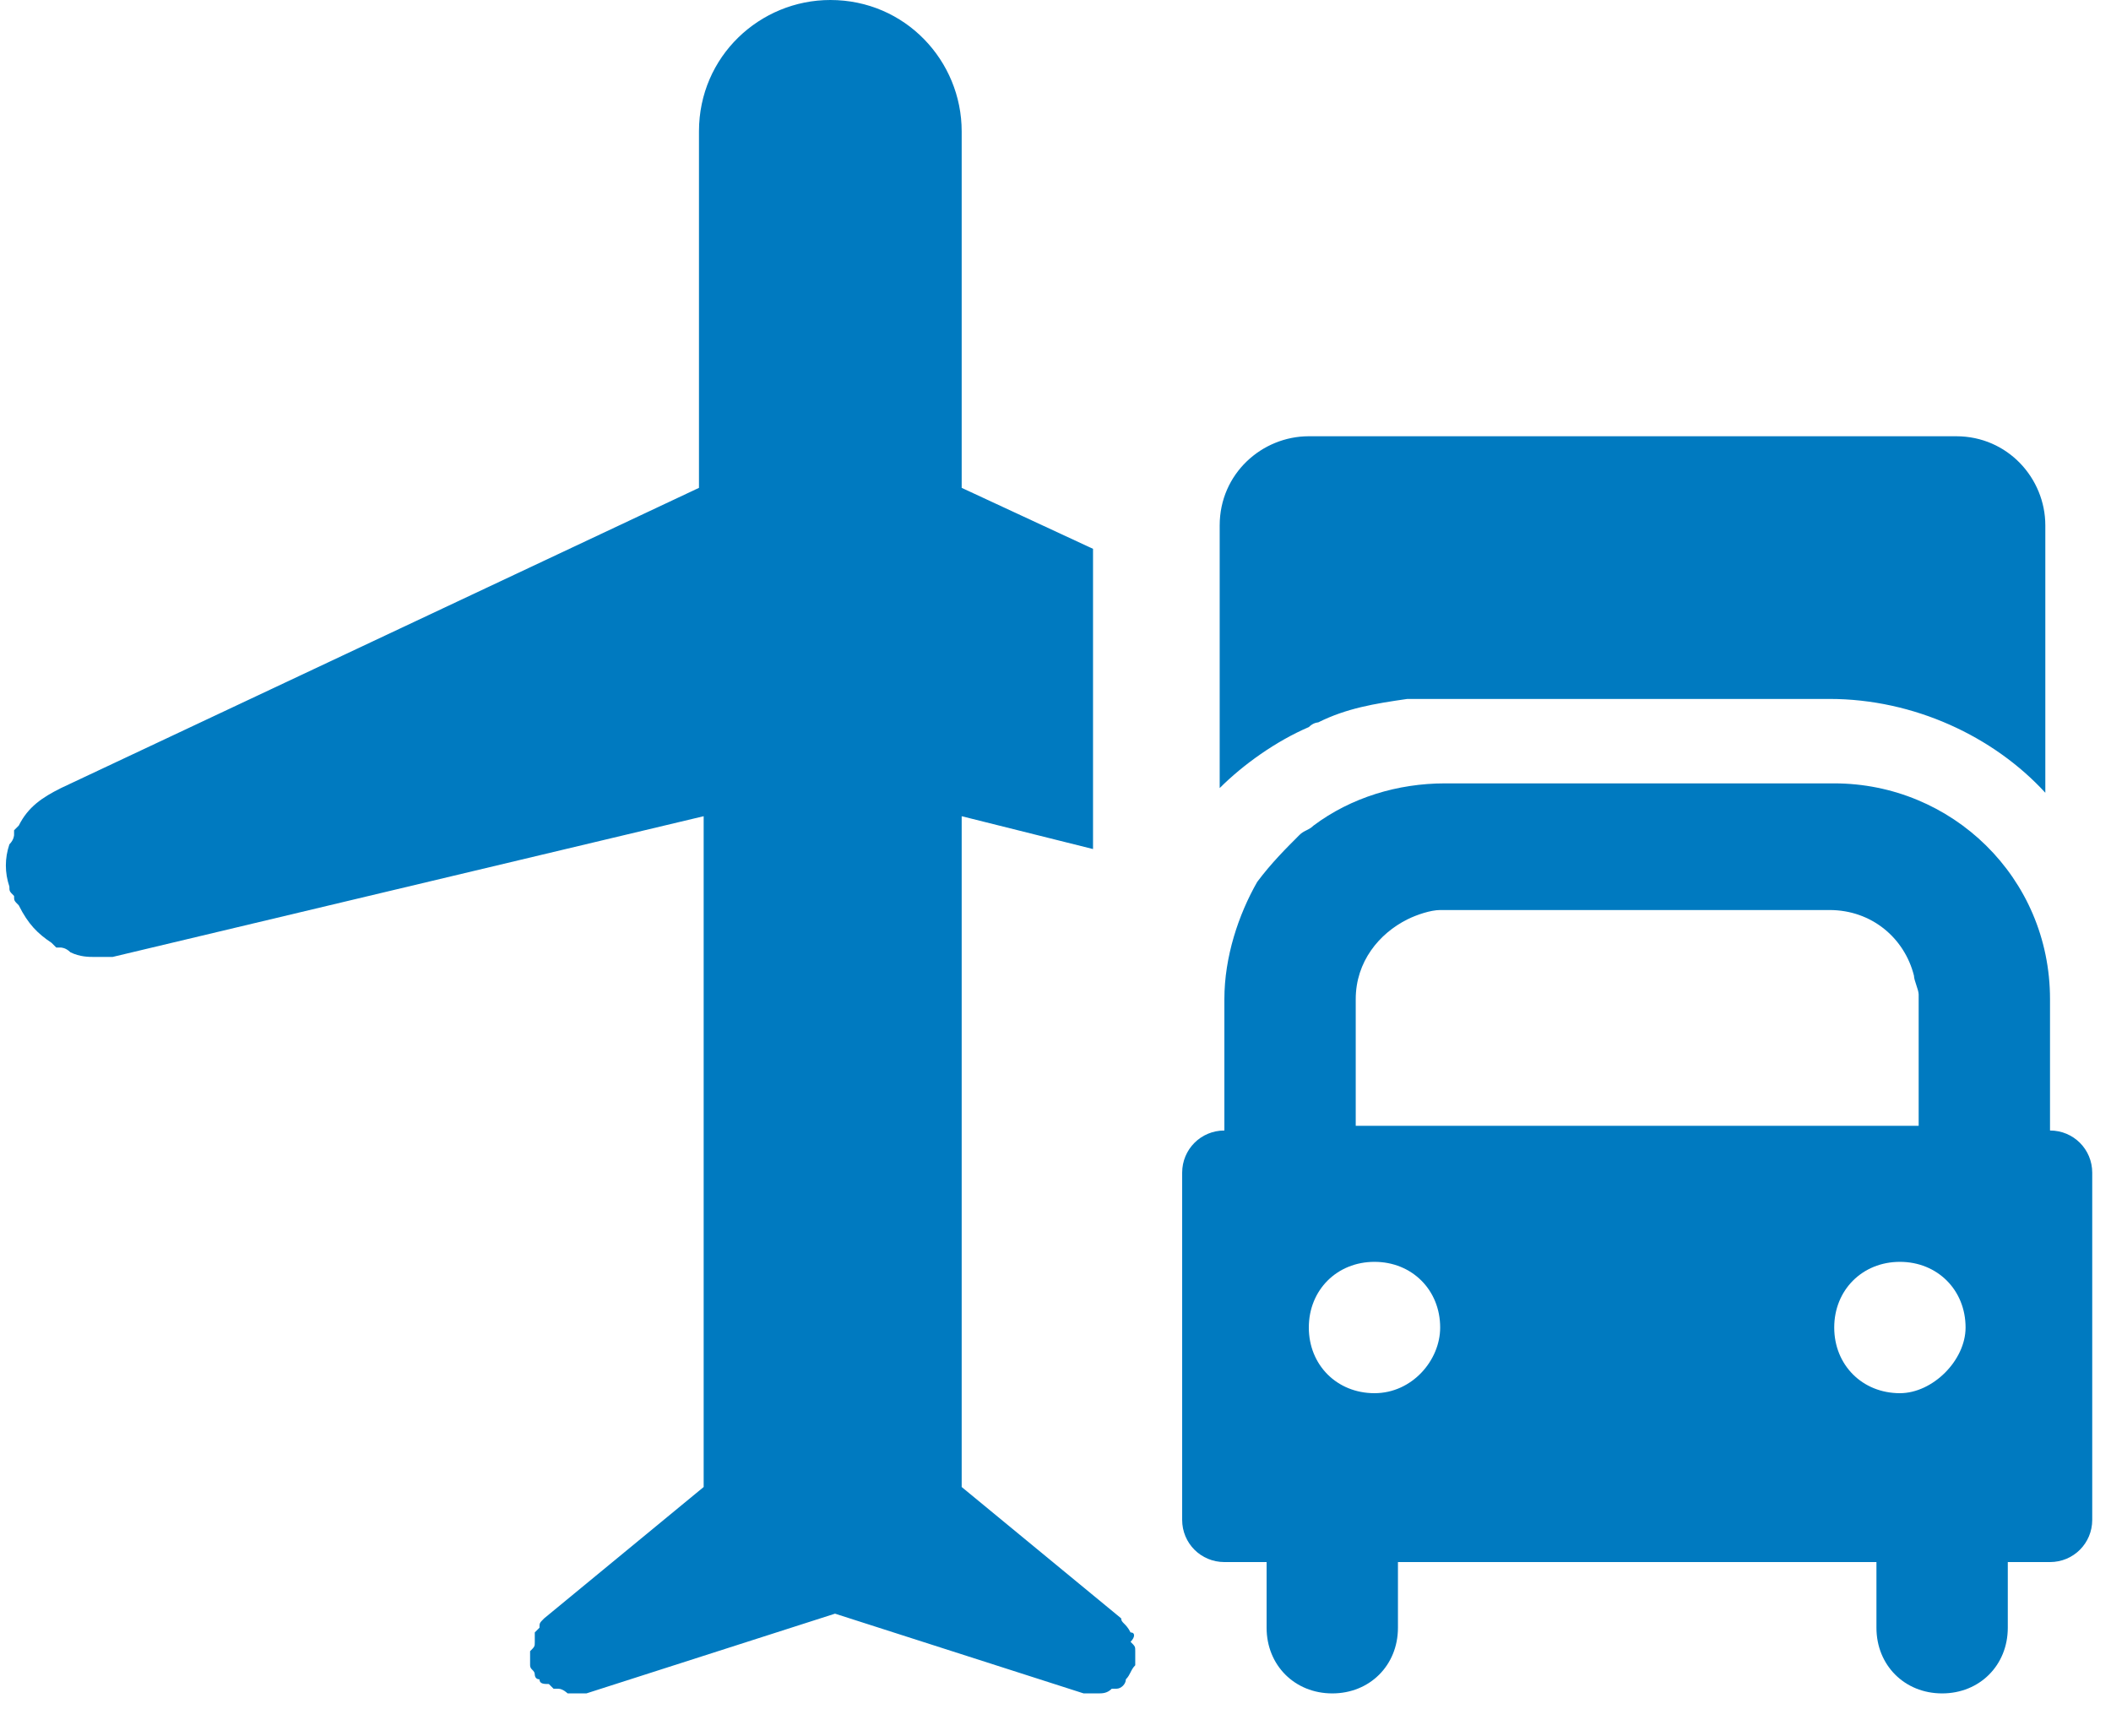 <svg xmlns="http://www.w3.org/2000/svg" width="45" height="37" viewBox="0 0 45 37">
  <g fill="#007AC0" fill-rule="evenodd">
    <path d="M28.1 15.4C28.7 15.1 29.3 15 30 14.9 30 14.9 30 14.9 30 14.9 30.2 14.9 30.4 14.9 30.7 14.9L39 14.9C40.8 14.9 42.5 15.7 43.6 16.9L43.6 11.2C43.6 10.2 42.8 9.3 41.7 9.3L27.9 9.3C26.9 9.3 26 10.1 26 11.2L26 13 26 14.9 26 16.8C26.5 16.3 27.2 15.8 27.9 15.5 28 15.4 28.1 15.4 28.1 15.4zM24.1 34.8C24.1 34.7 24.1 34.7 24.1 34.8 24 34.6 23.9 34.6 23.9 34.5 23.9 34.5 23.9 34.5 23.9 34.5L20.5 31.7 20.5 17.4 23.3 18.1 23.3 15.8 23.3 14.2 23.3 11.7 20.5 10.4 20.5 2.8C20.5 1.3 19.3-3.55271368e-15 17.7-3.55271368e-15 16.2-3.55271368e-15 14.9 1.2 14.9 2.8L14.9 10.4 1.3 16.8C.9 17 .6 17.2.4 17.6.4 17.6.3 17.7.3 17.7.3 17.7.3 17.8.3 17.8.3 17.8.3 17.9.2 18 .1 18.3.1 18.6.2 18.9.2 18.9.2 18.9.2 18.9.2 19 .2 19 .3 19.1.3 19.2.3 19.2.4 19.3.6 19.7.8 19.9 1.1 20.1 1.1 20.1 1.2 20.2 1.2 20.2 1.2 20.2 1.3 20.2 1.3 20.2 1.3 20.2 1.4 20.2 1.5 20.3 1.7 20.4 1.9 20.4 2 20.4 2.1 20.4 2.3 20.4 2.4 20.4L15 17.4 15 31.7 11.6 34.5C11.6 34.5 11.6 34.5 11.6 34.5 11.5 34.6 11.5 34.6 11.5 34.7 11.5 34.7 11.4 34.8 11.4 34.8 11.4 34.8 11.4 34.9 11.4 35 11.4 35.1 11.4 35.1 11.3 35.2 11.3 35.2 11.3 35.3 11.3 35.3 11.3 35.4 11.3 35.5 11.3 35.5 11.3 35.5 11.3 35.5 11.3 35.5 11.3 35.6 11.4 35.6 11.4 35.7 11.4 35.7 11.4 35.8 11.5 35.8 11.5 35.8 11.5 35.8 11.5 35.8 11.5 35.9 11.6 35.9 11.7 35.9 11.7 35.9 11.8 36 11.8 36 11.8 36 11.9 36 11.9 36 12 36 12.1 36.1 12.1 36.1 12.1 36.1 12.2 36.1 12.2 36.1 12.3 36.1 12.4 36.1 12.5 36.1 12.5 36.1 12.5 36.1 12.5 36.1L17.8 34.4 23.1 36.1C23.1 36.1 23.1 36.1 23.1 36.1 23.2 36.1 23.3 36.1 23.4 36.1 23.5 36.1 23.6 36.1 23.7 36 23.7 36 23.8 36 23.8 36 23.9 36 24 35.9 24 35.8 24 35.8 24 35.8 24 35.8 24 35.8 24 35.8 24 35.8 24.1 35.7 24.1 35.6 24.2 35.5 24.2 35.5 24.2 35.5 24.2 35.5 24.2 35.4 24.2 35.3 24.2 35.3 24.2 35.3 24.2 35.2 24.2 35.2 24.2 35.1 24.2 35.1 24.1 35 24.2 34.9 24.2 34.8 24.1 34.8z"/>
    <path fill-rule="nonzero" d="M43.7,24.1 L43.7,21.3 C43.7,18.7 41.6,16.7 39.1,16.7 L30.8,16.7 C29.8,16.7 28.8,17 28,17.6 C27.9,17.7 27.8,17.7 27.7,17.8 C27.4,18.1 27.1,18.4 26.8,18.8 C26.4,19.5 26.1,20.4 26.1,21.3 L26.1,24.1 C25.6,24.1 25.2,24.5 25.2,25 L25.2,32.4 C25.2,32.9 25.6,33.3 26.1,33.3 L27,33.3 L27,34.7 C27,35.5 27.6,36.1 28.4,36.1 C29.2,36.1 29.8,35.5 29.8,34.7 L29.8,33.3 L40,33.3 L40,34.7 C40,35.5 40.6,36.1 41.4,36.1 C42.2,36.1 42.8,35.5 42.8,34.7 L42.8,33.3 L43.7,33.3 C44.2,33.3 44.6,32.9 44.6,32.4 L44.6,25 C44.6,24.5 44.2,24.1 43.7,24.1 Z M28.9,21.3 C28.9,20.5 29.4,19.9 30,19.6 C30.2,19.5 30.5,19.4 30.7,19.4 L39,19.4 C39.9,19.4 40.6,20 40.8,20.8 C40.8,20.9 40.9,21.1 40.9,21.2 L40.9,24 L28.9,24 L28.9,21.3 Z M29.3,29.7 C28.5,29.7 27.9,29.1 27.9,28.3 C27.9,27.5 28.5,26.9 29.3,26.9 C30.1,26.9 30.7,27.5 30.7,28.3 C30.7,29 30.1,29.7 29.3,29.7 Z M40.5,29.7 C39.7,29.7 39.1,29.1 39.1,28.3 C39.1,27.5 39.7,26.9 40.5,26.9 C41.3,26.9 41.9,27.5 41.9,28.3 C41.9,29 41.2,29.7 40.5,29.7 Z"/>
  </g>
</svg>

